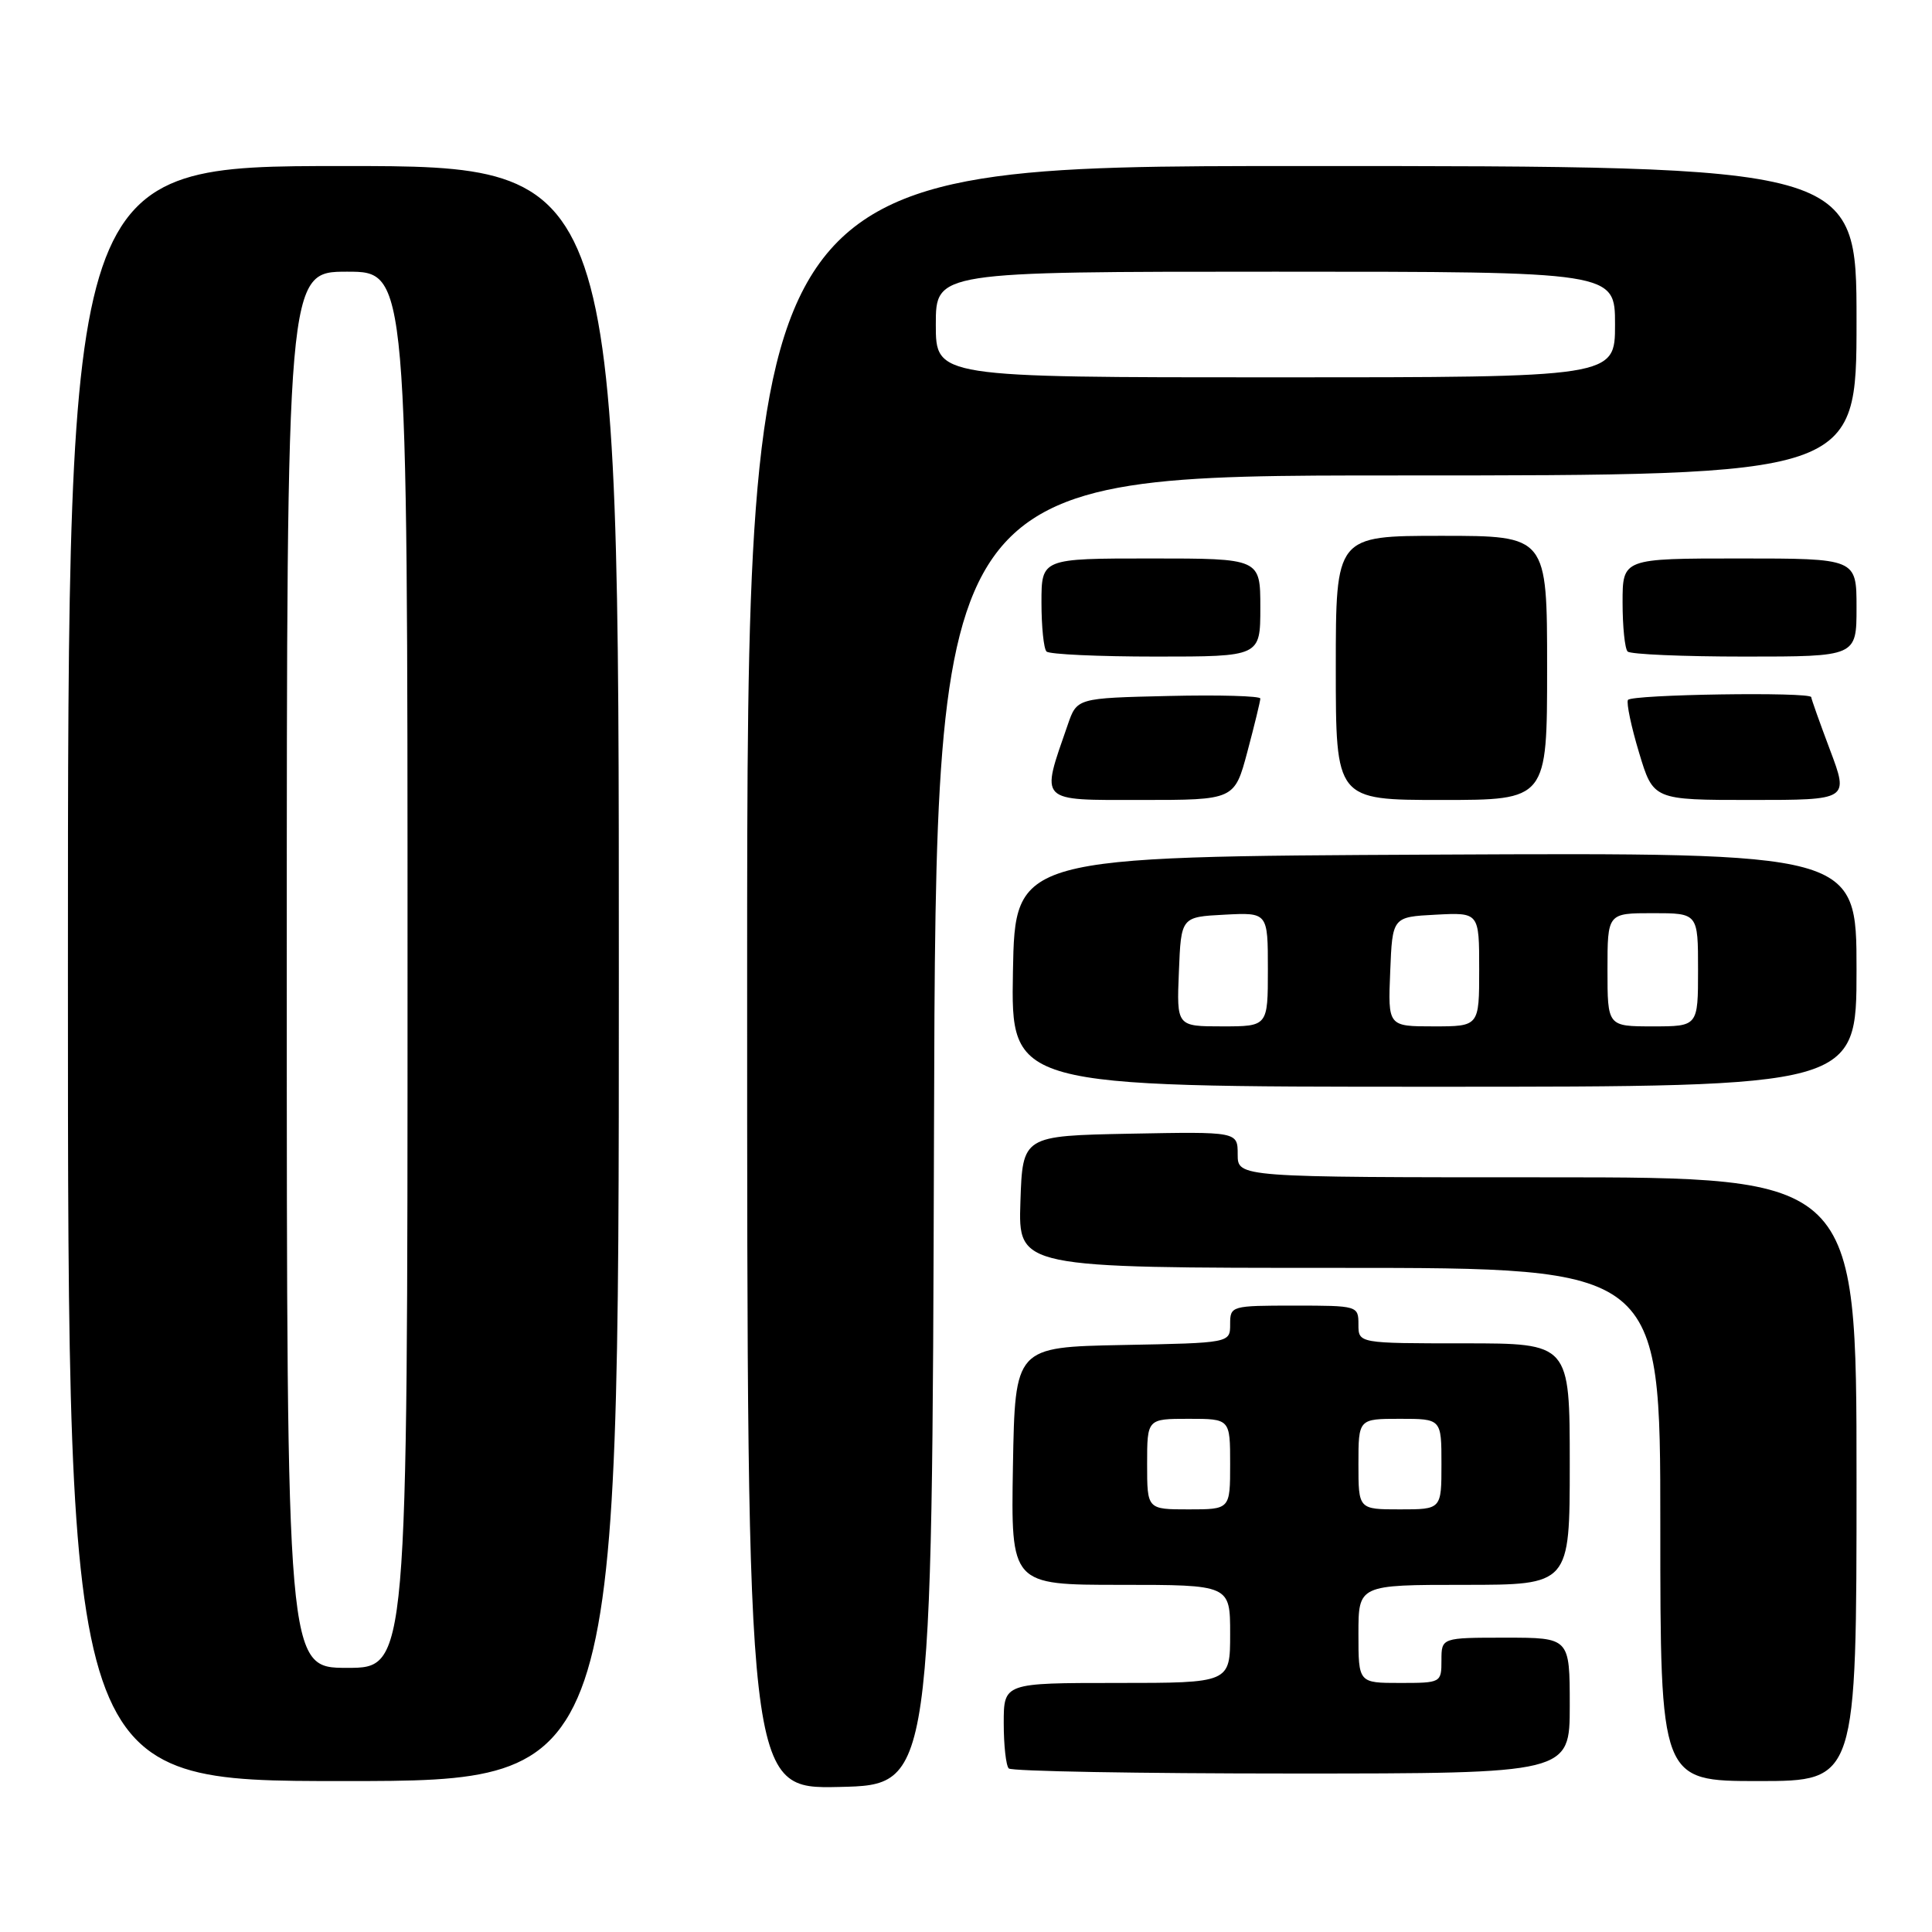 <?xml version="1.0" encoding="UTF-8" standalone="no"?>
<!DOCTYPE svg PUBLIC "-//W3C//DTD SVG 1.1//EN" "http://www.w3.org/Graphics/SVG/1.1/DTD/svg11.dtd" >
<svg xmlns="http://www.w3.org/2000/svg" xmlns:xlink="http://www.w3.org/1999/xlink" version="1.1" viewBox="0 0 256 256">
 <g >
 <path fill="currentColor"
d=" M 123.76 149.75 C 124.01 63.00 124.01 63.00 185.01 63.00 C 246.00 63.00 246.00 63.00 246.00 42.50 C 246.00 22.00 246.00 22.00 172.50 22.00 C 99.00 22.00 99.00 22.00 99.00 129.53 C 99.00 237.06 99.00 237.06 111.25 236.78 C 123.50 236.50 123.50 236.50 123.76 149.75 Z  M 82.00 129.00 C 82.00 22.00 82.00 22.00 45.50 22.00 C 9.00 22.00 9.00 22.00 9.00 129.00 C 9.00 236.00 9.00 236.00 45.50 236.00 C 82.00 236.00 82.00 236.00 82.00 129.00 Z  M 246.00 196.00 C 246.00 156.00 246.00 156.00 205.00 156.00 C 164.00 156.00 164.00 156.00 164.00 152.97 C 164.00 149.95 164.00 149.95 149.75 150.22 C 135.50 150.50 135.50 150.50 135.21 159.25 C 134.92 168.00 134.92 168.00 177.46 168.00 C 220.00 168.00 220.00 168.00 220.00 202.00 C 220.00 236.00 220.00 236.00 233.00 236.00 C 246.00 236.00 246.00 236.00 246.00 196.00 Z  M 208.00 226.00 C 208.00 217.00 208.00 217.00 199.50 217.00 C 191.00 217.00 191.00 217.00 191.00 220.00 C 191.00 222.97 190.94 223.00 185.50 223.00 C 180.00 223.00 180.00 223.00 180.00 216.50 C 180.00 210.00 180.00 210.00 194.00 210.00 C 208.00 210.00 208.00 210.00 208.00 194.00 C 208.00 178.00 208.00 178.00 194.00 178.00 C 180.00 178.00 180.00 178.00 180.00 175.50 C 180.00 173.03 179.90 173.00 171.50 173.00 C 163.13 173.00 163.00 173.04 163.00 175.47 C 163.00 177.95 163.00 177.95 148.75 178.22 C 134.50 178.50 134.50 178.50 134.22 194.25 C 133.95 210.00 133.95 210.00 148.47 210.00 C 163.00 210.00 163.00 210.00 163.00 216.50 C 163.00 223.00 163.00 223.00 148.00 223.00 C 133.00 223.00 133.00 223.00 133.00 228.33 C 133.00 231.27 133.30 233.97 133.67 234.33 C 134.03 234.70 150.91 235.00 171.17 235.00 C 208.00 235.00 208.00 235.00 208.00 226.00 Z  M 246.00 128.49 C 246.00 112.98 246.00 112.98 190.25 113.24 C 134.50 113.50 134.50 113.50 134.22 128.75 C 133.95 144.00 133.95 144.00 189.97 144.00 C 246.00 144.00 246.00 144.00 246.00 128.49 Z  M 165.29 99.59 C 166.23 96.06 167.00 92.89 167.00 92.56 C 167.00 92.22 161.53 92.06 154.85 92.22 C 142.70 92.50 142.70 92.50 141.48 96.04 C 137.88 106.43 137.46 106.00 151.21 106.00 C 163.58 106.00 163.58 106.00 165.29 99.59 Z  M 205.00 88.50 C 205.00 71.00 205.00 71.00 191.00 71.00 C 177.00 71.00 177.00 71.00 177.00 88.50 C 177.00 106.00 177.00 106.00 191.00 106.00 C 205.00 106.00 205.00 106.00 205.00 88.50 Z  M 242.49 99.38 C 241.12 95.74 240.00 92.59 240.00 92.38 C 240.00 91.65 216.11 92.01 215.71 92.75 C 215.49 93.16 216.15 96.31 217.19 99.75 C 219.07 106.00 219.07 106.00 232.03 106.00 C 244.98 106.00 244.98 106.00 242.49 99.38 Z  M 167.00 80.50 C 167.00 74.00 167.00 74.00 152.50 74.00 C 138.00 74.00 138.00 74.00 138.00 79.83 C 138.00 83.04 138.30 85.97 138.67 86.33 C 139.03 86.70 145.56 87.00 153.17 87.00 C 167.00 87.00 167.00 87.00 167.00 80.50 Z  M 246.00 80.50 C 246.00 74.00 246.00 74.00 230.50 74.00 C 215.00 74.00 215.00 74.00 215.00 79.83 C 215.00 83.04 215.30 85.97 215.67 86.33 C 216.03 86.70 223.01 87.00 231.17 87.00 C 246.00 87.00 246.00 87.00 246.00 80.50 Z  M 124.00 43.00 C 124.00 36.00 124.00 36.00 169.00 36.00 C 214.00 36.00 214.00 36.00 214.00 43.00 C 214.00 50.00 214.00 50.00 169.00 50.00 C 124.00 50.00 124.00 50.00 124.00 43.00 Z  M 38.00 128.50 C 38.00 36.00 38.00 36.00 46.00 36.00 C 54.00 36.00 54.00 36.00 54.00 128.50 C 54.00 221.00 54.00 221.00 46.00 221.00 C 38.00 221.00 38.00 221.00 38.00 128.50 Z  M 152.00 194.00 C 152.00 188.00 152.00 188.00 157.50 188.00 C 163.00 188.00 163.00 188.00 163.00 194.00 C 163.00 200.00 163.00 200.00 157.50 200.00 C 152.00 200.00 152.00 200.00 152.00 194.00 Z  M 180.00 194.00 C 180.00 188.00 180.00 188.00 185.50 188.00 C 191.00 188.00 191.00 188.00 191.00 194.00 C 191.00 200.00 191.00 200.00 185.50 200.00 C 180.00 200.00 180.00 200.00 180.00 194.00 Z  M 156.21 128.75 C 156.50 121.50 156.50 121.50 162.25 121.20 C 168.00 120.90 168.00 120.90 168.00 128.45 C 168.00 136.00 168.00 136.00 161.96 136.00 C 155.91 136.00 155.91 136.00 156.21 128.75 Z  M 184.21 128.75 C 184.50 121.50 184.50 121.50 190.25 121.20 C 196.00 120.90 196.00 120.90 196.00 128.45 C 196.00 136.00 196.00 136.00 189.96 136.00 C 183.91 136.00 183.91 136.00 184.21 128.75 Z  M 213.00 128.50 C 213.00 121.00 213.00 121.00 219.00 121.00 C 225.00 121.00 225.00 121.00 225.00 128.50 C 225.00 136.00 225.00 136.00 219.00 136.00 C 213.00 136.00 213.00 136.00 213.00 128.50 Z "/>
</g>
</svg>